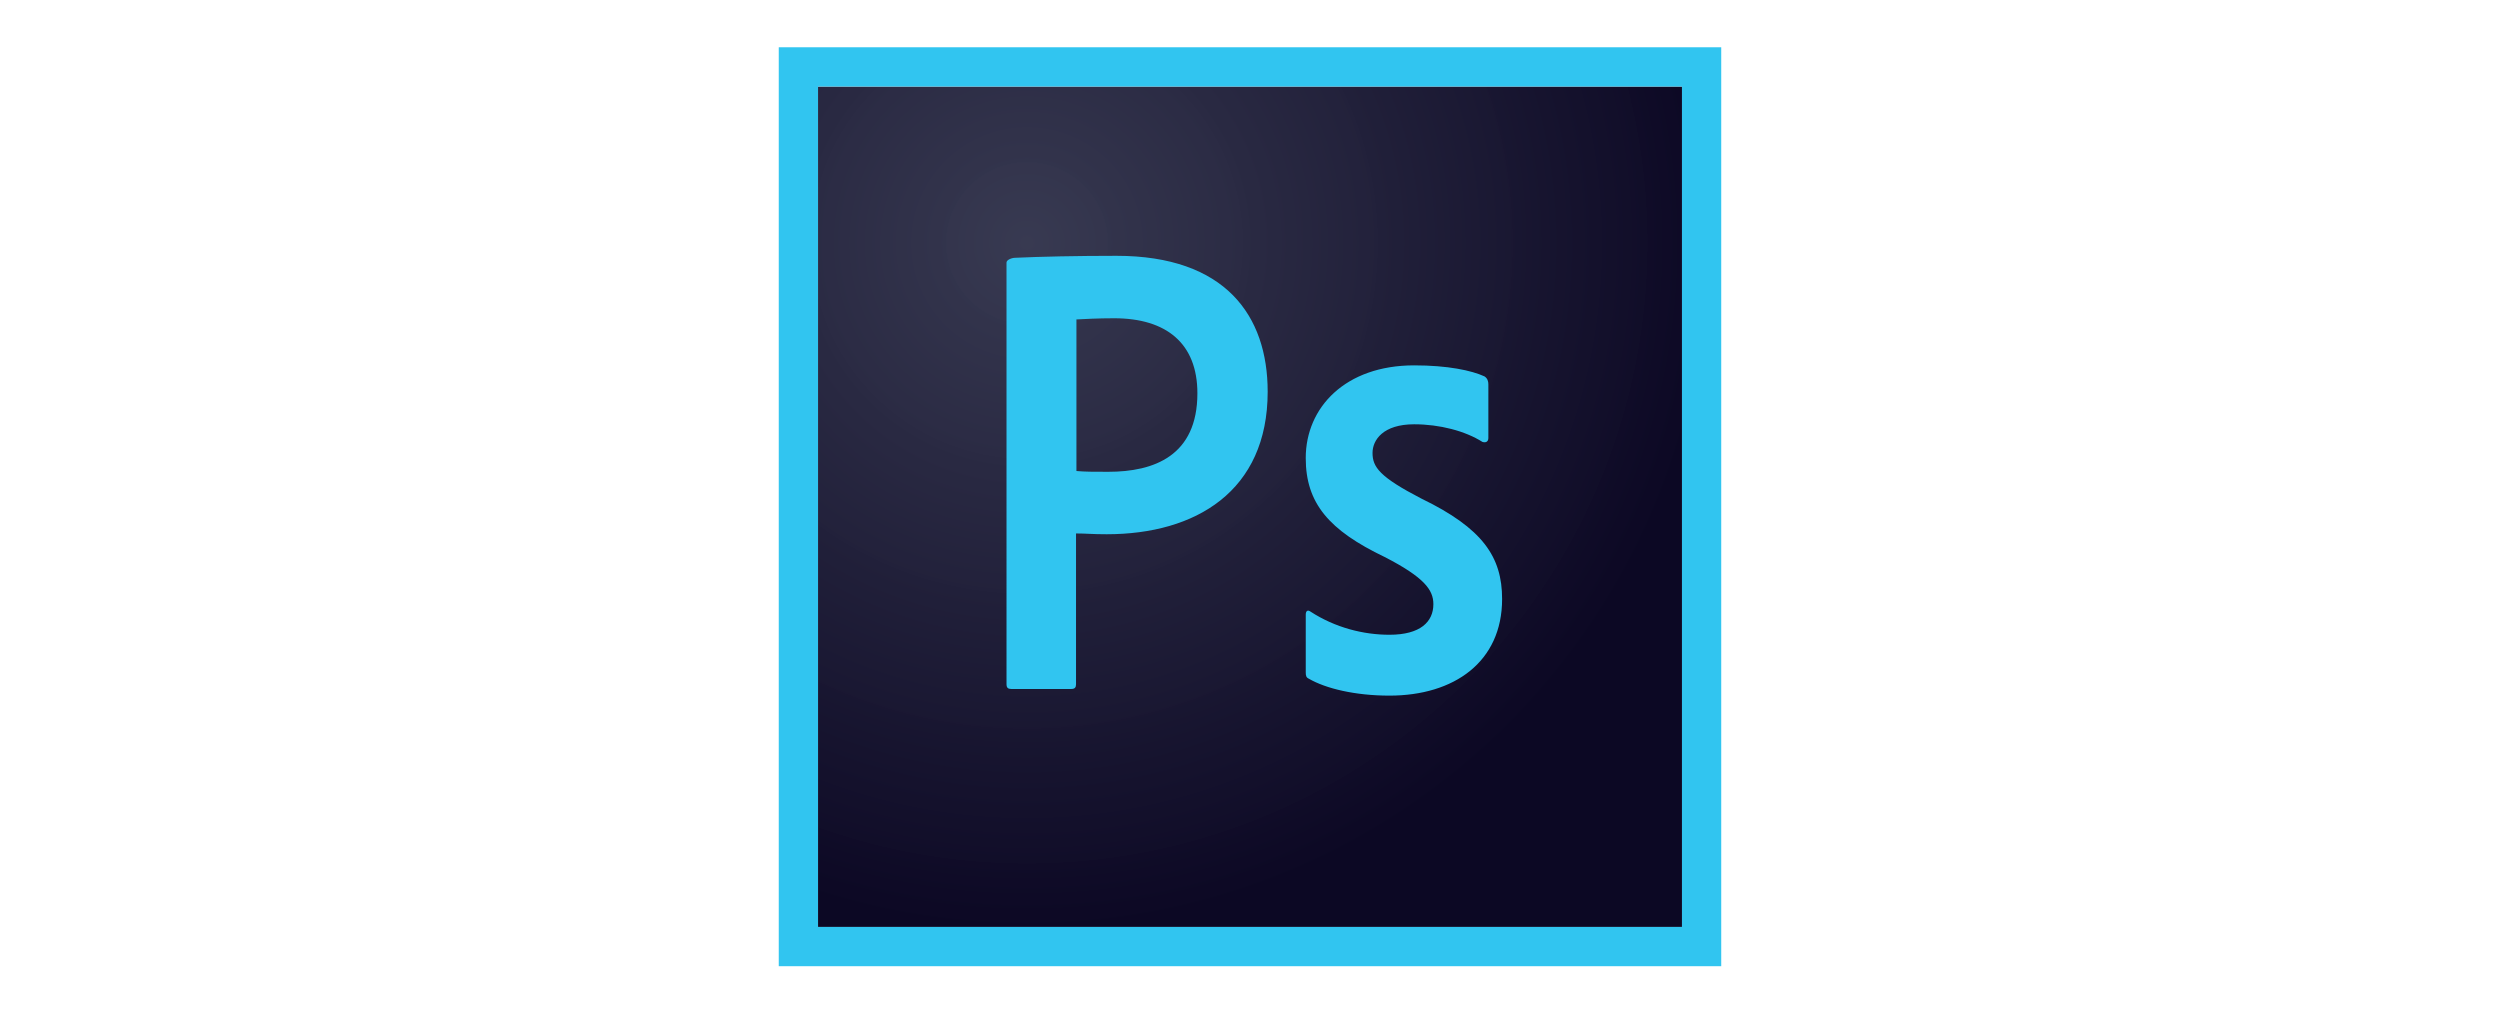 <?xml version="1.0" encoding="utf-8"?>
<!-- Generator: Adobe Illustrator 16.0.0, SVG Export Plug-In . SVG Version: 6.00 Build 0)  -->
<!DOCTYPE svg PUBLIC "-//W3C//DTD SVG 1.1//EN" "http://www.w3.org/Graphics/SVG/1.1/DTD/svg11.dtd">
<svg version="1.1" id="Layer_1" xmlns="http://www.w3.org/2000/svg" xmlns:xlink="http://www.w3.org/1999/xlink" x="0px" y="0px"
	 width="185px" height="75px" viewBox="0 0 185 75" enable-background="new 0 0 185 75" xml:space="preserve">
<g>
	
		<radialGradient id="SVGID_1_" cx="-182.967" cy="116.272" r="0.021" gradientTransform="matrix(2291.672 0 0 -2218.755 419378 257998)" gradientUnits="userSpaceOnUse">
		<stop  offset="0" style="stop-color:#34364E;stop-opacity:0.98"/>
		<stop  offset="1" style="stop-color:#0C0824"/>
	</radialGradient>
	<path fill="url(#SVGID_1_)" d="M60.534,6.406h63.932v62.188H60.534V6.406z"/>
	<path fill="#31C5F0" d="M60.534,6.406h63.932v62.188H60.534V6.406z M57.628,71.5h69.743v-68H57.628V71.5z M104.647,31.397
		c-2.296,0-3.08,1.162-3.08,2.121c0,1.046,0.523,1.773,3.603,3.371c4.563,2.208,5.986,4.33,5.986,7.439
		c0,4.649-3.545,7.148-8.34,7.148c-2.528,0-4.708-0.523-5.958-1.25c-0.203-0.087-0.232-0.232-0.232-0.465v-4.272
		c0-0.291,0.146-0.378,0.349-0.232c1.831,1.192,3.923,1.715,5.841,1.715c2.295,0,3.254-0.959,3.254-2.267
		c0-1.046-0.668-1.976-3.604-3.487c-4.126-1.976-5.841-3.981-5.841-7.323c0-3.749,2.935-6.858,8.021-6.858
		c2.499,0,4.243,0.377,5.202,0.813c0.232,0.146,0.291,0.378,0.291,0.581v3.981c0,0.232-0.145,0.377-0.436,0.291
		C108.425,31.892,106.536,31.397,104.647,31.397L104.647,31.397z M79.656,34.855c0.668,0.058,1.191,0.058,2.354,0.058
		c3.4,0,6.597-1.191,6.597-5.812c0-3.69-2.296-5.55-6.161-5.55c-1.162,0-2.267,0.058-2.79,0.087V34.855z M74.483,19.425
		c0-0.204,0.407-0.349,0.639-0.349c1.86-0.087,4.621-0.146,7.498-0.146c8.05,0,11.188,4.417,11.188,10.055
		c0,7.381-5.347,10.549-11.915,10.549c-1.104,0-1.482-0.058-2.267-0.058v11.159c0,0.232-0.087,0.349-0.349,0.349h-4.446
		c-0.232,0-0.349-0.087-0.349-0.349V19.425L74.483,19.425z"/>
</g>
</svg>
